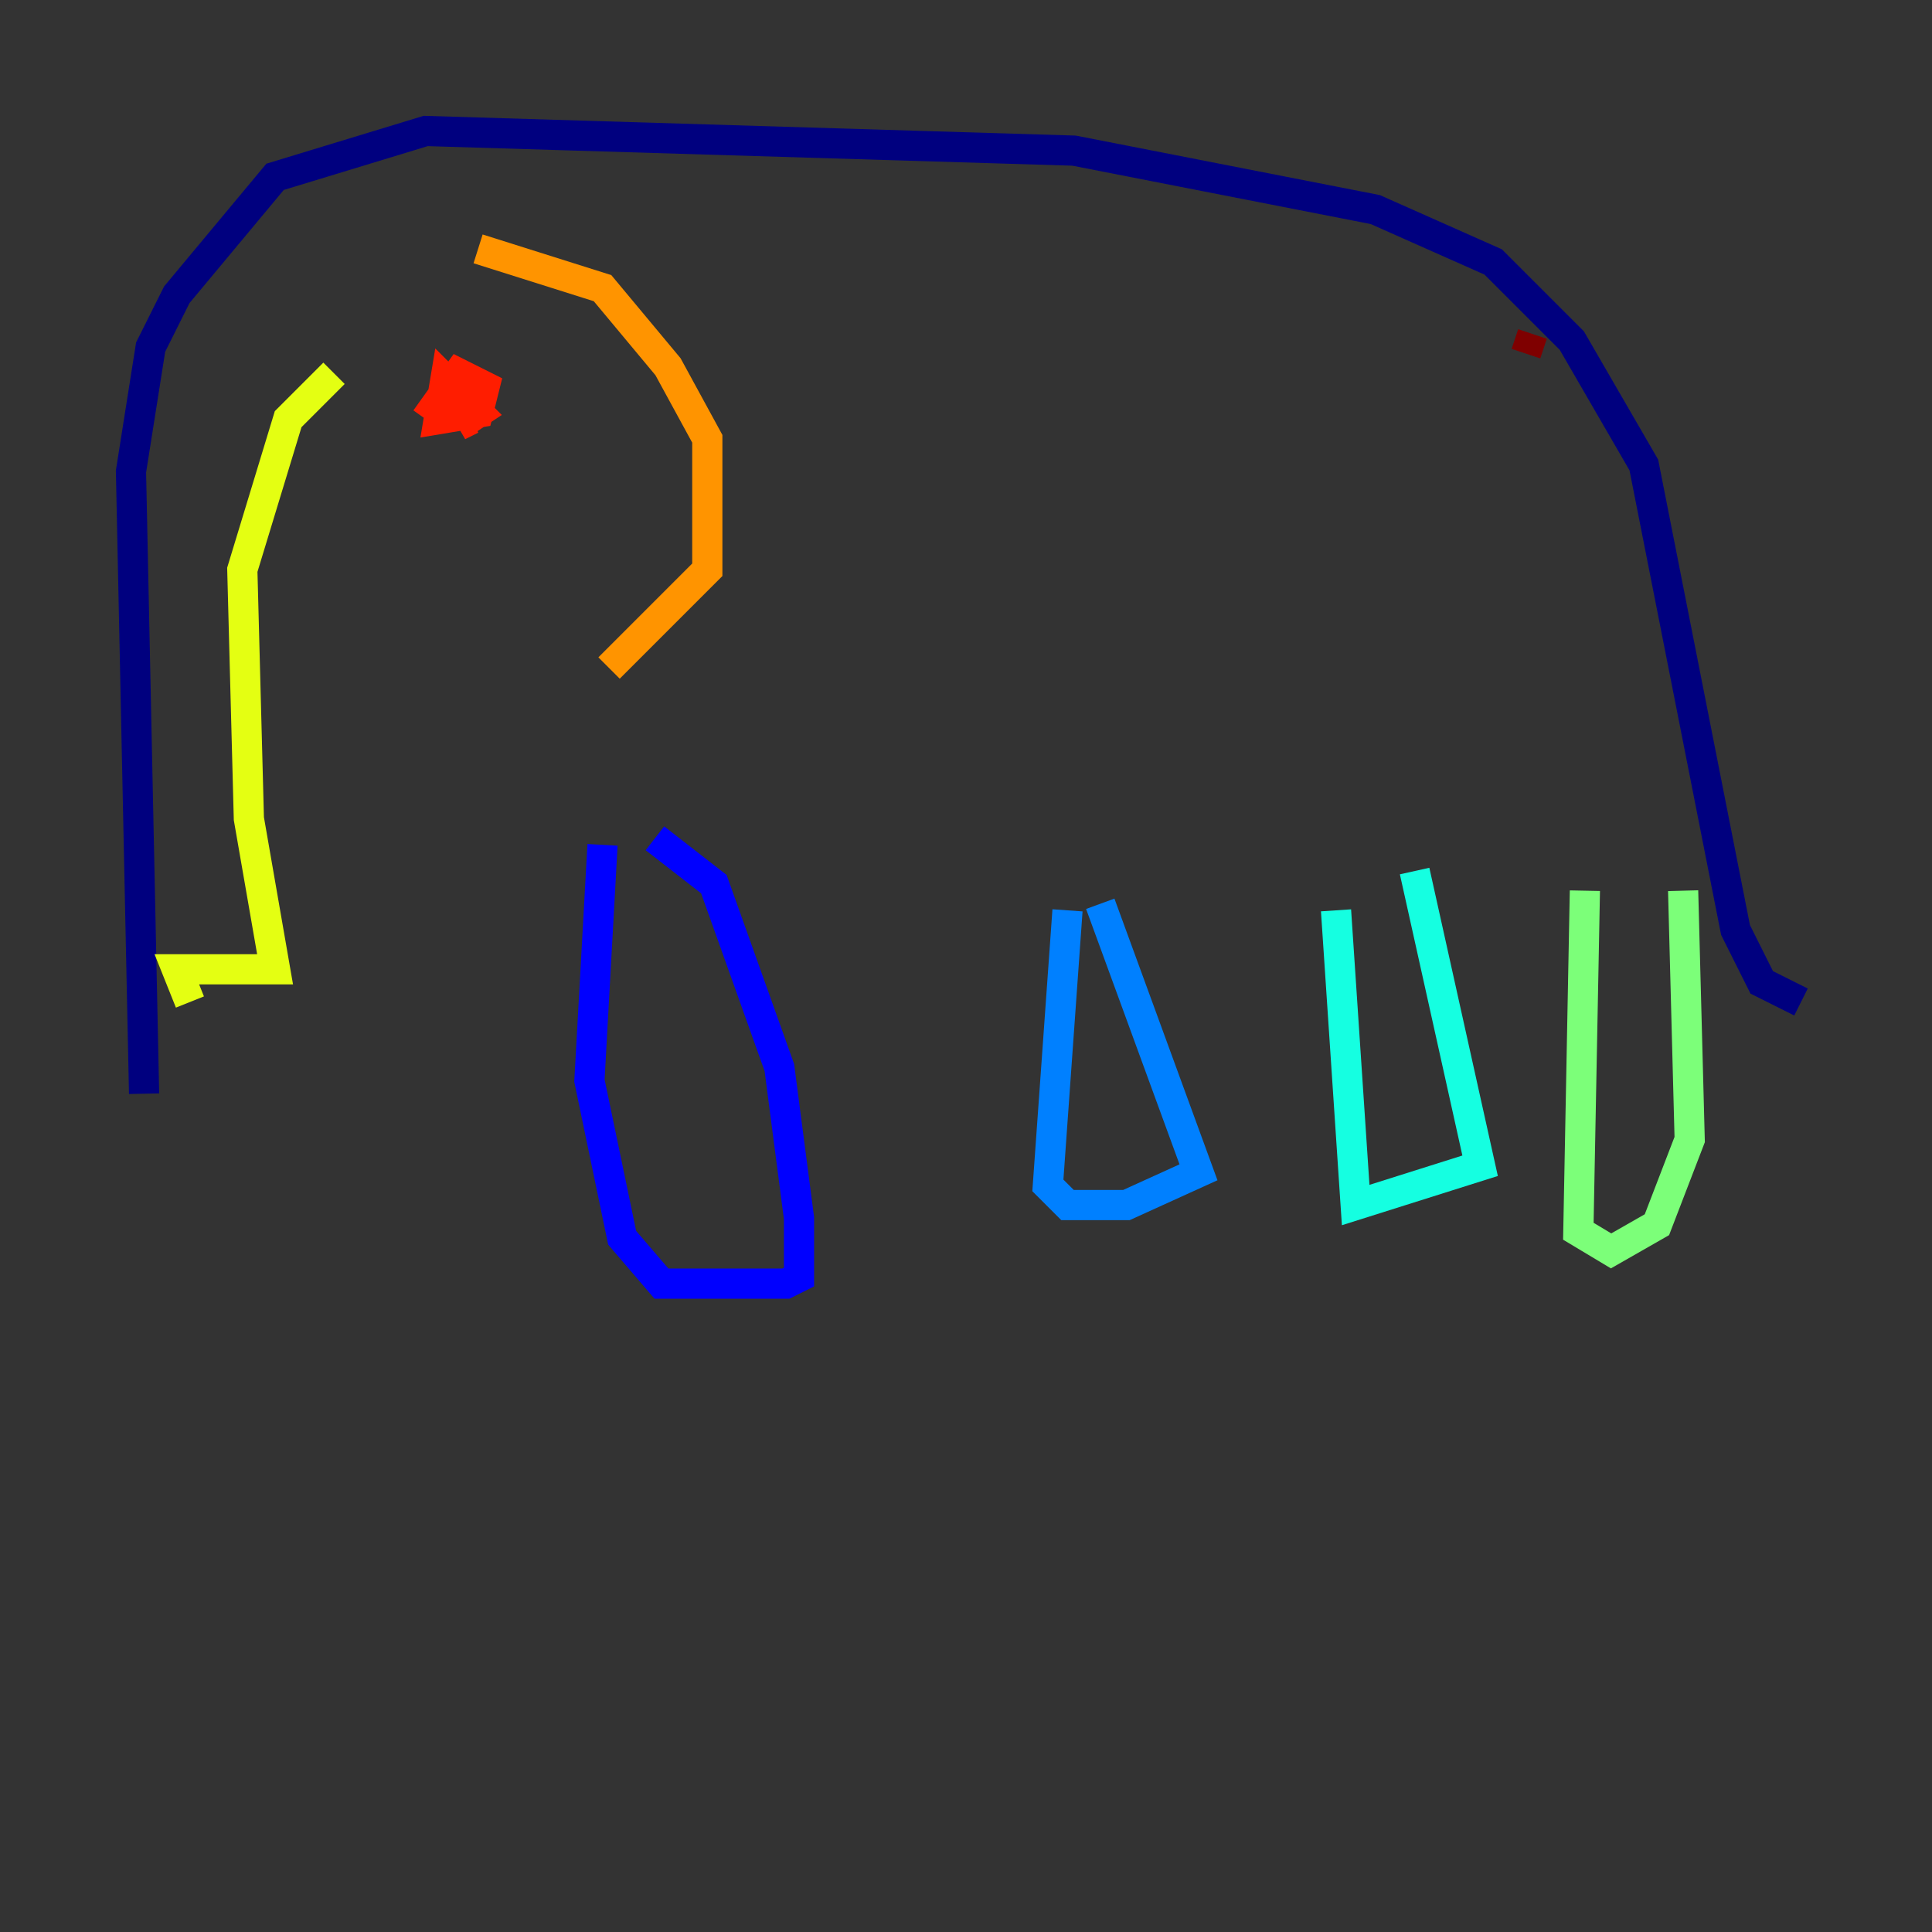 <?xml version="1.0" encoding="utf-8" ?>
<svg baseProfile="tiny" height="128" version="1.2" viewBox="0,0,128,128" width="128" xmlns="http://www.w3.org/2000/svg" xmlns:ev="http://www.w3.org/2001/xml-events" xmlns:xlink="http://www.w3.org/1999/xlink"><rect x="0" y="0" width="128" height="128" fill="#333333" stroke="none"/><defs /><polyline fill="none" points="9.546,72.461 8.678,31.241 9.98,22.997 11.715,19.525 18.224,11.715 28.203,8.678 71.159,9.98 91.119,13.885 98.929,17.356 104.136,22.563 108.909,30.807 114.983,61.614 116.719,65.085 119.322,66.386" stroke="#00007f" stroke-width="2" /><polyline fill="none" points="39.919,55.973 39.051,71.593 41.22,82.007 43.824,85.044 52.068,85.044 52.936,84.61 52.936,80.705 51.634,70.725 47.295,58.576 43.39,55.539" stroke="#0000ff" stroke-width="2" /><polyline fill="none" points="70.725,60.312 69.424,78.536 70.725,79.837 74.63,79.837 79.403,77.668 72.895,59.878" stroke="#0080ff" stroke-width="2" /><polyline fill="none" points="88.515,60.312 89.817,79.837 98.061,77.234 93.722,57.709" stroke="#15ffe1" stroke-width="2" /><polyline fill="none" points="105.003,59.01 104.57,81.573 106.739,82.875 109.776,81.139 111.946,75.498 111.512,59.01" stroke="#7cff79" stroke-width="2" /><polyline fill="none" points="12.583,66.386 11.715,64.217 18.224,64.217 16.488,54.237 16.054,37.749 19.091,27.77 22.129,24.732" stroke="#e4ff12" stroke-width="2" /><polyline fill="none" points="31.675,16.488 39.919,19.091 44.258,24.298 46.861,29.071 46.861,37.749 40.352,44.258" stroke="#ff9400" stroke-width="2" /><polyline fill="none" points="31.241,27.77 30.373,28.203 31.675,27.336 29.505,25.166 29.071,27.77 31.675,27.336 32.108,25.6 30.373,24.732 28.203,27.77" stroke="#ff1d00" stroke-width="2" /><polyline fill="none" points="101.532,22.129 101.098,23.43" stroke="#7f0000" stroke-width="2" /></svg>